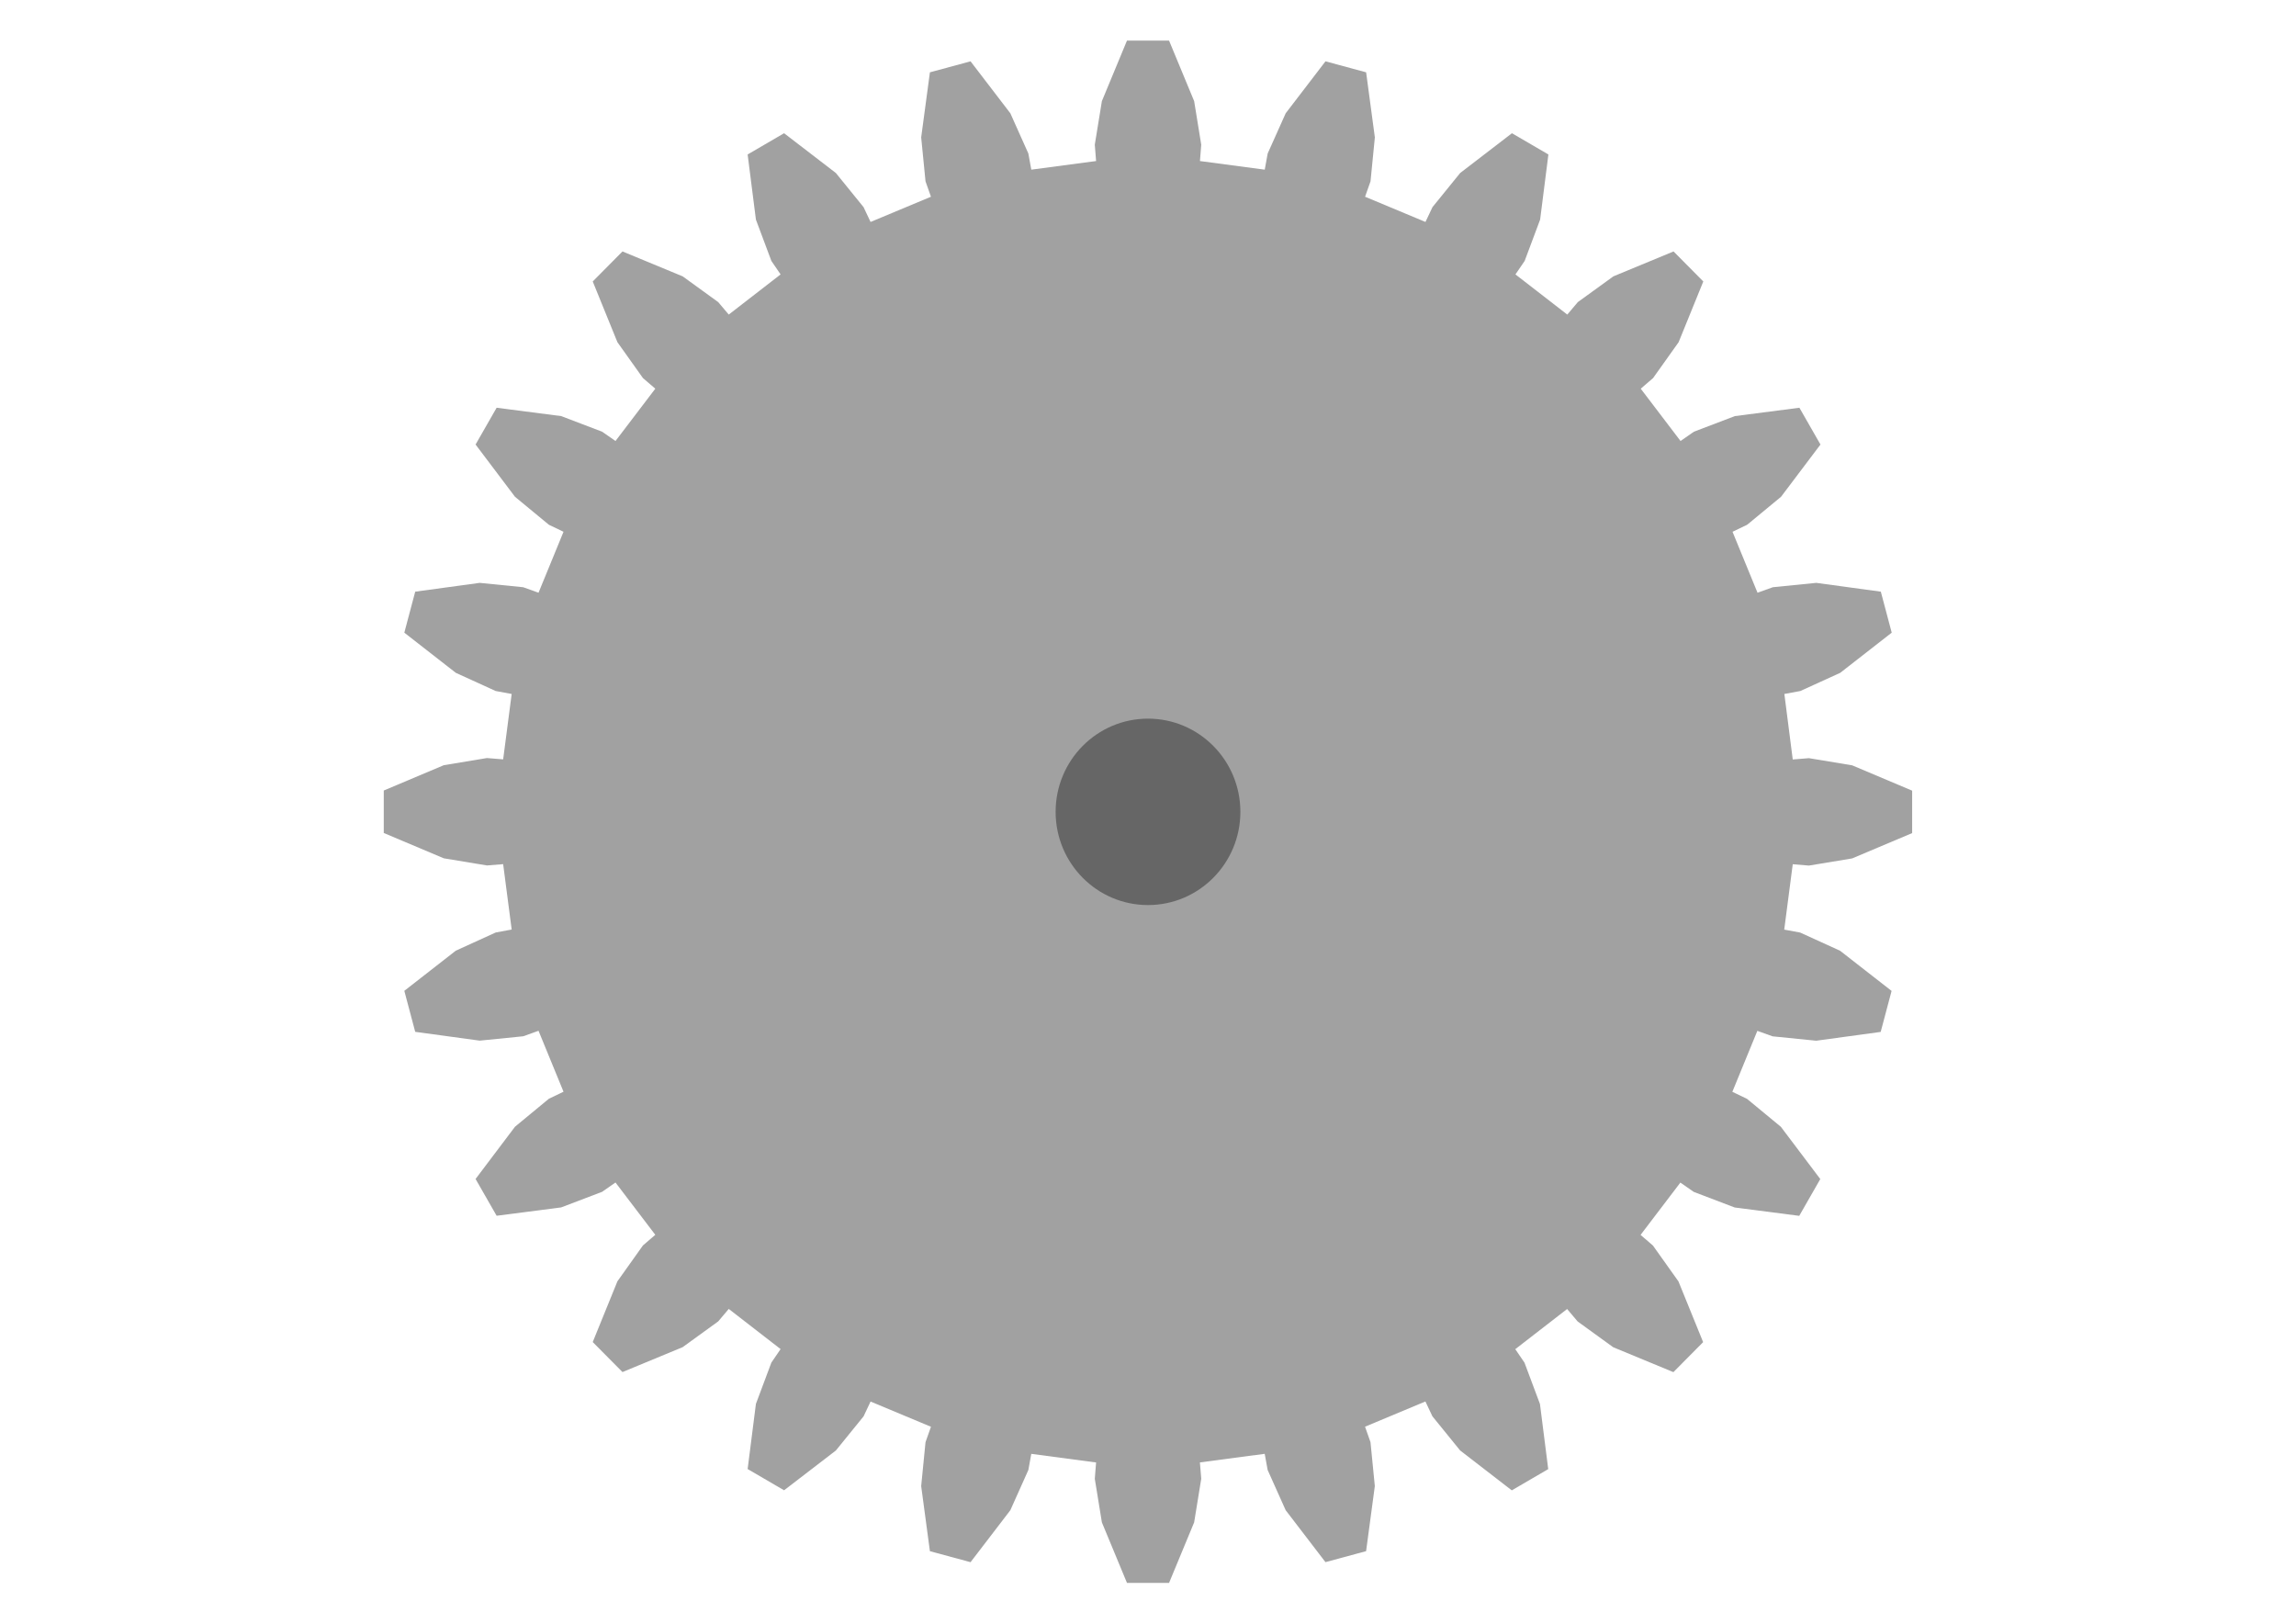 <?xml version="1.0" encoding="UTF-8" standalone="no"?>
<!-- Created with Inkscape (http://www.inkscape.org/) -->

<svg
   xmlns:dc="http://purl.org/dc/elements/1.1/"
   xmlns:cc="http://creativecommons.org/ns#"
   xmlns:rdf="http://www.w3.org/1999/02/22-rdf-syntax-ns#"
   xmlns:svg="http://www.w3.org/2000/svg"
   xmlns="http://www.w3.org/2000/svg"
   xmlns:sodipodi="http://sodipodi.sourceforge.net/DTD/sodipodi-0.dtd"
   xmlns:inkscape="http://www.inkscape.org/namespaces/inkscape"
   width="297mm"
   height="210mm"
   viewBox="0 0 297 210"
   version="1.1"
   id="svg8"
   inkscape:version="0.92.4 (5da689c313, 2019-01-14)"
   sodipodi:docname="gear.svg">
  <defs
     id="defs2">
    <inkscape:perspective
       sodipodi:type="inkscape:persp3d"
       inkscape:vp_x="0 : 105 : 1"
       inkscape:vp_y="0 : 1000 : 0"
       inkscape:vp_z="297 : 105 : 1"
       inkscape:persp3d-origin="148.5 : 70 : 1"
       id="perspective871" />
  </defs>
  <sodipodi:namedview
     id="base"
     pagecolor="#ffffff"
     bordercolor="#666666"
     borderopacity="1.0"
     inkscape:pageopacity="0.0"
     inkscape:pageshadow="2"
     inkscape:zoom="0.53420635"
     inkscape:cx="798.59279"
     inkscape:cy="202.44699"
     inkscape:document-units="mm"
     inkscape:current-layer="layer2"
     showgrid="true"
     inkscape:window-width="1920"
     inkscape:window-height="1017"
     inkscape:window-x="-8"
     inkscape:window-y="-8"
     inkscape:window-maximized="1">
    <inkscape:grid
       type="xygrid"
       id="grid1587" />
  </sodipodi:namedview>
  <g
     inkscape:label="Layer 1"
     inkscape:groupmode="layer"
     id="layer1"
     transform="translate(0,-87)"
     style="display:inline;opacity:1">
    <g
       id="g888"
       inkscape:label="Gear24"
       transform="matrix(4.516,0,0,4.556,148.5,192)"
       style="fill:#9c9c9c;fill-opacity:0.953;stroke:#363636;stroke-opacity:0">
      <path
         id="path884"
         style="fill:#9c9c9c;stroke:#363636;stroke-width:0.265;fill-opacity:0.953;stroke-opacity:0"
         d="m 18.468,-1.487 0.464,-0.037 1.237,0.203 1.719,0.719 V 0.603 L 20.169,1.322 18.932,1.525 18.468,1.487 18.224,3.343 18.682,3.427 19.824,3.943 21.299,5.083 20.987,6.247 19.14,6.497 17.893,6.373 17.454,6.217 l -0.716,1.73 0.42,0.2 0.97,0.794 1.129,1.483 -0.603,1.044 -1.849,-0.237 -1.173,-0.443 -0.383,-0.264 -1.14,1.485 0.354,0.302 0.731,1.018 0.707,1.724 -0.852,0.852 -1.724,-0.707 -1.018,-0.731 -0.302,-0.354 -1.485,1.14 0.264,0.383 0.443,1.173 0.237,1.849 -1.044,0.603 L 8.94,18.128 8.146,17.158 7.946,16.738 6.217,17.454 6.373,17.893 6.497,19.14 6.247,20.987 5.083,21.299 3.943,19.824 3.427,18.682 3.343,18.224 1.487,18.468 1.525,18.932 1.322,20.169 0.603,21.889 h -1.205 l -0.719,-1.719 -0.203,-1.237 0.037,-0.464 -1.856,-0.244 -0.084,0.458 -0.516,1.142 -1.14,1.475 -1.164,-0.312 -0.25,-1.847 0.124,-1.247 0.156,-0.438 -1.73,-0.716 -0.2,0.42 -0.794,0.97 -1.483,1.129 -1.044,-0.603 0.237,-1.849 0.443,-1.173 0.264,-0.383 -1.485,-1.14 -0.302,0.354 -1.018,0.731 -1.724,0.707 -0.852,-0.852 0.707,-1.724 0.731,-1.018 0.354,-0.302 -1.14,-1.485 -0.383,0.264 -1.173,0.443 -1.849,0.237 -0.603,-1.044 1.129,-1.483 0.97,-0.794 0.42,-0.2 -0.716,-1.73 -0.438,0.156 -1.247,0.124 -1.847,-0.25 -0.312,-1.164 1.475,-1.14 1.142,-0.516 0.458,-0.084 -0.244,-1.856 -0.464,0.037 -1.237,-0.203 -1.719,-0.719 v -1.205 l 1.719,-0.719 1.237,-0.203 0.464,0.037 0.244,-1.856 -0.458,-0.084 -1.142,-0.516 -1.475,-1.14 0.312,-1.164 1.847,-0.25 1.247,0.124 0.438,0.156 0.716,-1.73 -0.42,-0.2 -0.97,-0.794 -1.129,-1.483 0.603,-1.044 1.849,0.237 1.173,0.443 0.383,0.264 1.14,-1.485 -0.354,-0.302 -0.731,-1.018 -0.707,-1.724 0.852,-0.852 1.724,0.707 1.018,0.731 0.302,0.354 1.485,-1.14 -0.264,-0.383 -0.443,-1.173 -0.237,-1.849 1.044,-0.603 1.483,1.129 0.794,0.97 0.2,0.42 1.73,-0.716 -0.156,-0.438 -0.124,-1.247 0.25,-1.847 1.164,-0.312 1.14,1.475 0.516,1.142 0.084,0.458 1.856,-0.244 -0.037,-0.464 0.203,-1.237 0.719,-1.719 h 1.205 l 0.719,1.719 0.203,1.237 -0.037,0.464 1.856,0.244 0.084,-0.458 0.516,-1.142 1.14,-1.475 1.164,0.312 0.25,1.847 -0.124,1.247 -0.156,0.438 1.73,0.716 0.2,-0.42 0.794,-0.97 1.483,-1.129 1.044,0.603 -0.237,1.849 -0.443,1.173 -0.264,0.383 1.485,1.14 0.302,-0.354 1.018,-0.731 1.724,-0.707 0.852,0.852 -0.707,1.724 -0.731,1.018 -0.354,0.302 1.14,1.485 0.383,-0.264 1.173,-0.443 1.849,-0.237 0.603,1.044 -1.129,1.483 -0.97,0.794 -0.42,0.2 0.716,1.73 0.438,-0.156 1.247,-0.124 1.847,0.25 0.312,1.164 -1.475,1.14 -1.142,0.516 -0.458,0.084 z"
         inkscape:connector-curvature="0" />
      <circle
         id="path886"
         style="fill:#666666;stroke:#363636;stroke-width:0.265;fill-opacity:1;stroke-opacity:0"
         cx="0"
         cy="0"
         r="2.646" />
    </g>
  </g>
  <g
     inkscape:groupmode="layer"
     id="layer2"
     inkscape:label="Layer 2"
     style="display:inline" />
  <g
     inkscape:groupmode="layer"
     id="layer3"
     inkscape:label="Layer 3"
     style="display:inline" />
  <g
     inkscape:groupmode="layer"
     id="layer4"
     inkscape:label="Layer 4"
     style="display:inline" />
</svg>
